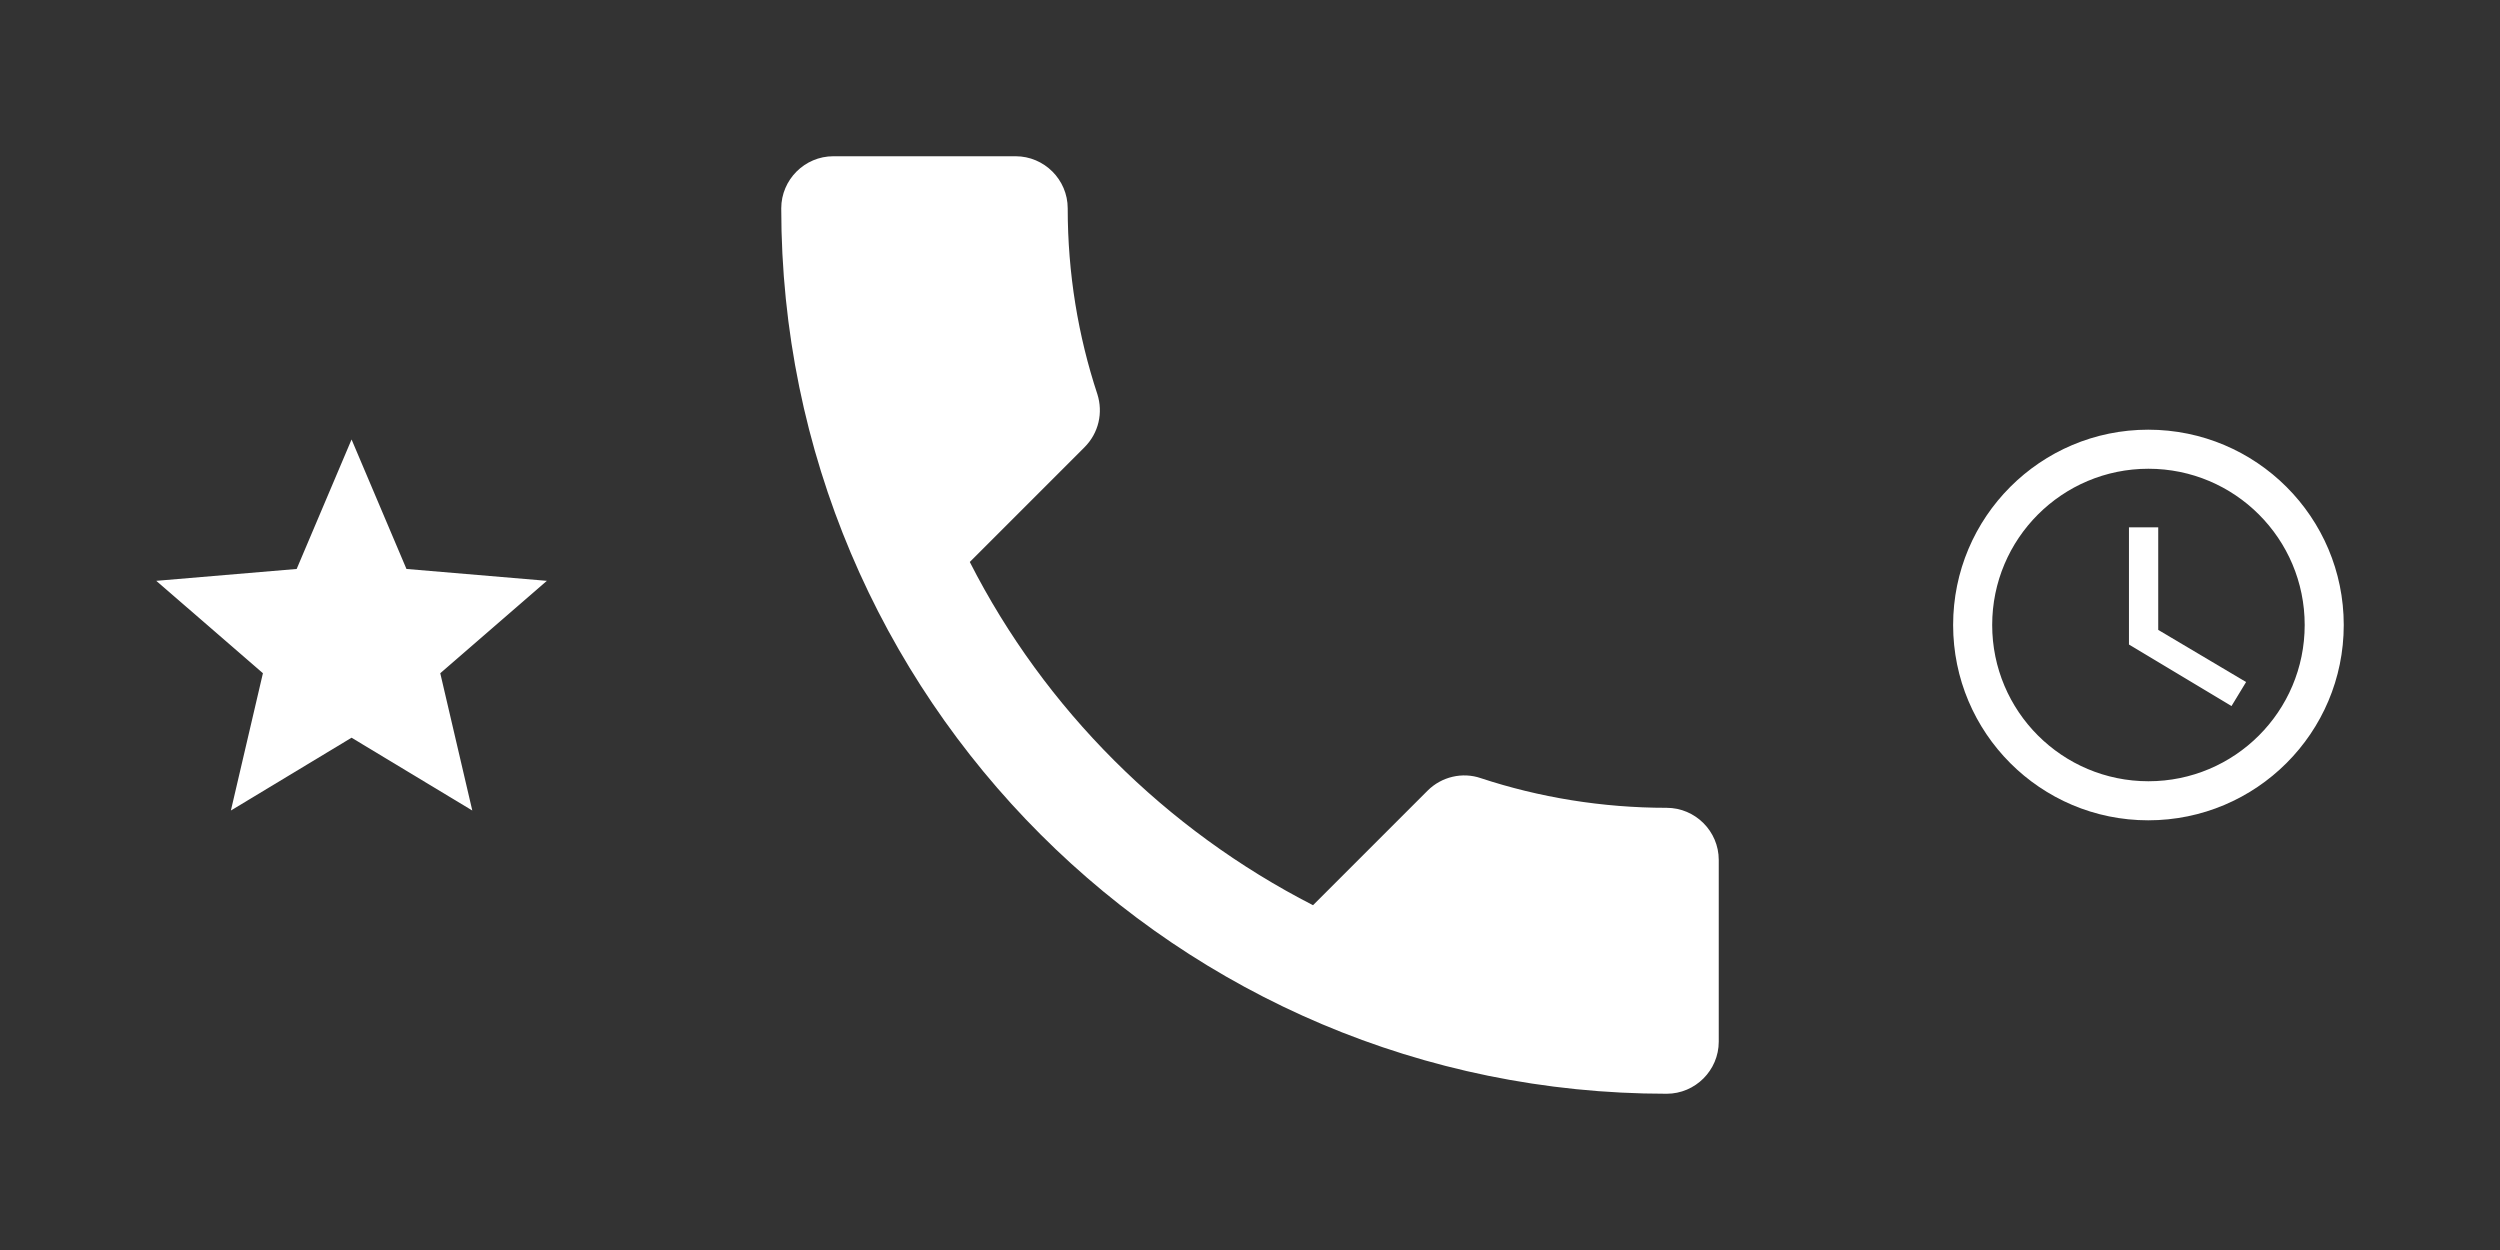 <?xml version="1.0" encoding="UTF-8" standalone="no"?>
<svg
   xmlns:dc="http://purl.org/dc/elements/1.1/"
   xmlns:cc="http://creativecommons.org/ns#"
   xmlns:rdf="http://www.w3.org/1999/02/22-rdf-syntax-ns#"
   xmlns:svg="http://www.w3.org/2000/svg"
   xmlns="http://www.w3.org/2000/svg"
   xmlns:sodipodi="http://sodipodi.sourceforge.net/DTD/sodipodi-0.dtd"
   xmlns:inkscape="http://www.inkscape.org/namespaces/inkscape"
   height="48"
   viewBox="0 0 48 24"
   width="96"
   id="svg2"
   version="1.1"
   inkscape:version="0.91 r13725"
   sodipodi:docname="empty_speed_dial.svg"
   style="fill:#ffffff">
  <rect x="0" y="0" width="48" height="24" fill="#333333" stroke="none"/>
  <defs
     id="defs10" />
  <sodipodi:namedview
     pagecolor="#ffffff"
     bordercolor="#666666"
     borderopacity="1"
     objecttolerance="10"
     gridtolerance="10"
     guidetolerance="10"
     inkscape:pageopacity="0"
     inkscape:pageshadow="2"
     inkscape:window-width="1920"
     inkscape:window-height="1025"
     id="namedview8"
     showgrid="false"
     inkscape:zoom="4.9166667"
     inkscape:cx="-10.779661"
     inkscape:cy="24"
     inkscape:window-x="0"
     inkscape:window-y="30"
     inkscape:window-maximized="1"
     inkscape:current-layer="svg2" />
  <path
     d="m 18.62,10.79 c 1.44,2.83 3.76,5.14 6.59,6.59 l 2.2,-2.2 c 0.27,-0.27 0.67,-0.36 1.02,-0.24 1.12,0.37 2.33,0.57 3.57,0.57 0.55,0 1,0.45 1,1 L 33,20 c 0,0.55 -0.45,1 -1,1 C 22.61,21 15,13.39 15,4 15,3.45 15.45,3 16,3 l 3.5,0 c 0.55,0 1,0.45 1,1 0,1.25 0.2,2.45 0.57,3.57 0.11,0.35 0.03,0.74 -0.25,1.02 l -2.2,2.2 z"
     id="path6"
     style="fill-opacity:1;"
     inkscape:connector-curvature="0" />
  <path
     inkscape:connector-curvature="0"
     d="M 41.246,8.25 C 39.176,8.25 37.5,9.93 37.5,12 c 0,2.07 1.676,3.75 3.746,3.75 C 43.32,15.75 45,14.07 45,12 45,9.93 43.32,8.25 41.246,8.25 Z M 41.25,15 c -1.657,0 -3,-1.343 -3,-3 0,-1.657 1.343,-3 3,-3 1.657,0 3,1.343 3,3 0,1.657 -1.343,3 -3,3 z"
     id="path4"
     style="fill-opacity:1" />
  <path
     inkscape:connector-curvature="0"
     d="m 41.438,10.125 -0.562,0 0,2.25 1.969,1.181 L 43.125,13.095 41.438,12.094 Z"
     id="path8-1"
     style="fill-opacity:1" />
  <path
     inkscape:connector-curvature="0"
     d="M 6.75,14.164 9.068,15.562 8.453,12.926 10.5,11.152 7.804,10.924 6.75,8.438 5.696,10.924 3,11.152 5.048,12.926 4.433,15.562 Z"
     id="path6-6"
     style="fill-opacity:1" />
</svg>
